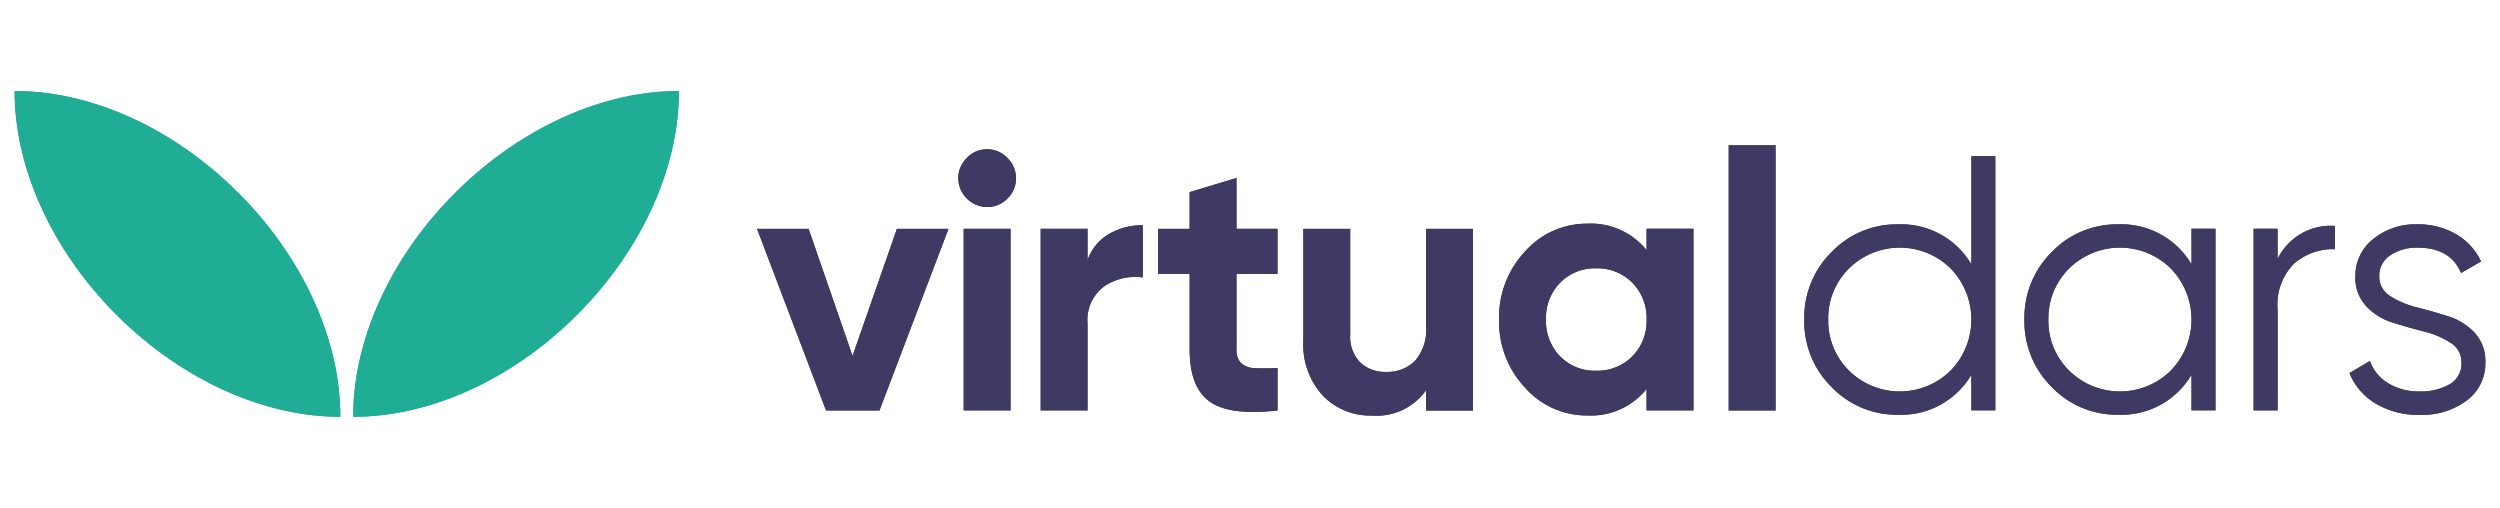 <svg xmlns="http://www.w3.org/2000/svg" width="256" height="52" viewBox="0 0 256 52">
  <defs>
    <style>
      .cls-1 {
        fill: #3f3a64;
      }

      .cls-1, .cls-2 {
        fill-rule: evenodd;
      }

      .cls-2 {
        fill: #20ad96;
      }
    </style>
  </defs>
  <path id="virtualdars" class="cls-1" d="M87.3,36.451L82.8,23.433H77.522l7.067,18.6h5.468l7.067-18.6H91.843Zm15.863-16.125a2.821,2.821,0,0,0,.875-2.064,2.884,2.884,0,0,0-.875-2.083,2.834,2.834,0,0,0-2.1-.893A2.793,2.793,0,0,0,99,16.179a2.884,2.884,0,0,0-.874,2.083,2.986,2.986,0,0,0,2.939,2.939A2.862,2.862,0,0,0,103.168,20.327Zm0.317,21.7v-18.6h-4.8v18.6h4.8Zm7.885-18.6h-4.8v18.6h4.8v-8.89a4.262,4.262,0,0,1,1.73-3.831,5.654,5.654,0,0,1,3.924-.893V23.061a6.748,6.748,0,0,0-3.441.893,5.01,5.01,0,0,0-2.213,2.678v-3.2Zm19.453,0h-4.2V18.225l-4.8,1.451v3.757h-3.236v4.612h3.236v7.737q0,3.832,2.027,5.319t6.974,0.93V37.679a20.751,20.751,0,0,1-2.306.019,2.217,2.217,0,0,1-1.413-.5,1.837,1.837,0,0,1-.484-1.413V28.045h4.2V23.433Zm15.214,10.043a4.794,4.794,0,0,1-1.116,3.459,3.95,3.95,0,0,1-2.976,1.153,3.656,3.656,0,0,1-2.678-.986,3.807,3.807,0,0,1-1-2.846V23.433h-4.8V34.852a7.763,7.763,0,0,0,1.99,5.654,6.732,6.732,0,0,0,5.04,2.046,6.2,6.2,0,0,0,5.543-2.6v2.083h4.8v-18.6h-4.8V33.476Zm22.578-7.849a7.305,7.305,0,0,0-6.063-2.715,8.425,8.425,0,0,0-6.379,2.846,9.829,9.829,0,0,0-2.66,6.974,9.83,9.83,0,0,0,2.66,6.974,8.425,8.425,0,0,0,6.379,2.845,7.3,7.3,0,0,0,6.063-2.715v2.195h4.8v-18.6h-4.8v2.194Zm-10.3,7.1a5.147,5.147,0,0,1,1.451-3.775,4.957,4.957,0,0,1,3.682-1.469,5.021,5.021,0,0,1,3.7,1.469,5.113,5.113,0,0,1,1.469,3.775,5.112,5.112,0,0,1-1.469,3.775,5.019,5.019,0,0,1-3.7,1.469,4.954,4.954,0,0,1-3.682-1.469A5.146,5.146,0,0,1,158.311,32.732Zm23.508,9.3V14.877h-4.8V42.031h4.8Zm20.049-14.953a8.327,8.327,0,0,0-7.514-4.092,9.217,9.217,0,0,0-6.788,2.827,9.44,9.44,0,0,0-2.809,6.919,9.438,9.438,0,0,0,2.809,6.919,9.214,9.214,0,0,0,6.788,2.827,8.325,8.325,0,0,0,7.514-4.092v3.645h2.455V15.993h-2.455V27.078Zm-14.656,5.654a7.141,7.141,0,0,1,2.121-5.226,7.409,7.409,0,0,1,10.415,0,7.5,7.5,0,0,1,0,10.452,7.409,7.409,0,0,1-10.415,0A7.139,7.139,0,0,1,187.212,32.732Zm37.2-5.654a8.326,8.326,0,0,0-7.513-4.092,9.219,9.219,0,0,0-6.789,2.827,9.443,9.443,0,0,0-2.808,6.919,9.441,9.441,0,0,0,2.808,6.919,9.217,9.217,0,0,0,6.789,2.827,8.325,8.325,0,0,0,7.513-4.092v3.645h2.455v-18.6h-2.455v3.645Zm-14.655,5.654a7.144,7.144,0,0,1,2.12-5.226,7.409,7.409,0,0,1,10.415,0,7.5,7.5,0,0,1,0,10.452,7.409,7.409,0,0,1-10.415,0A7.142,7.142,0,0,1,209.753,32.732Zm23.471-9.3h-2.455v18.6h2.455V31.69A5.97,5.97,0,0,1,234.9,27a6.1,6.1,0,0,1,4.2-1.488V23.135a6.045,6.045,0,0,0-5.877,3.385V23.433Zm11.568,2.7a4.876,4.876,0,0,1,2.752-.762q3.384,0,4.464,2.6l2.045-1.19a6.275,6.275,0,0,0-2.529-2.771,7.612,7.612,0,0,0-3.98-1.023,6.816,6.816,0,0,0-4.557,1.525,4.771,4.771,0,0,0-1.8,3.794,4.265,4.265,0,0,0,1.116,3.069,6.276,6.276,0,0,0,2.716,1.674q1.6,0.5,3.2.911a8.816,8.816,0,0,1,2.715,1.153,2.3,2.3,0,0,1,1.116,2.009,2.43,2.43,0,0,1-1.228,2.25,5.908,5.908,0,0,1-3.05.725,6.006,6.006,0,0,1-3.217-.837,4.353,4.353,0,0,1-1.879-2.288L240.588,38.2a6.364,6.364,0,0,0,2.623,3.087,8.341,8.341,0,0,0,4.556,1.19,7.58,7.58,0,0,0,4.854-1.488,4.706,4.706,0,0,0,1.879-3.868,4.265,4.265,0,0,0-1.116-3.069,6.286,6.286,0,0,0-2.715-1.674q-1.6-.5-3.2-0.911a8.775,8.775,0,0,1-2.716-1.153,2.3,2.3,0,0,1-1.116-2.009A2.457,2.457,0,0,1,244.792,26.129Z"/>
  <path id="Ellipse_1_copy_2" data-name="Ellipse 1 copy 2" class="cls-2" d="M46.6,19.758C53.458,12.9,61.989,9.291,69.518,9.325c0.034,7.53-3.576,16.061-10.433,22.917S43.7,42.709,36.169,42.675C36.135,35.145,39.746,26.614,46.6,19.758Zm-22.187,0C17.559,12.9,9.028,9.291,1.5,9.325c-0.034,7.53,3.576,16.061,10.433,22.917S27.318,42.709,34.847,42.675C34.881,35.145,31.271,26.614,24.415,19.758Z"/>
  <path id="virtualdars-2" data-name="virtualdars" class="cls-1" d="M87.3,36.451L82.8,23.433H77.522l7.067,18.6h5.468l7.067-18.6H91.843Zm15.863-16.125a2.821,2.821,0,0,0,.875-2.064,2.884,2.884,0,0,0-.875-2.083,2.834,2.834,0,0,0-2.1-.893A2.793,2.793,0,0,0,99,16.179a2.884,2.884,0,0,0-.874,2.083,2.986,2.986,0,0,0,2.939,2.939A2.862,2.862,0,0,0,103.168,20.327Zm0.317,21.7v-18.6h-4.8v18.6h4.8Zm7.885-18.6h-4.8v18.6h4.8v-8.89a4.262,4.262,0,0,1,1.73-3.831,5.654,5.654,0,0,1,3.924-.893V23.061a6.748,6.748,0,0,0-3.441.893,5.01,5.01,0,0,0-2.213,2.678v-3.2Zm19.453,0h-4.2V18.225l-4.8,1.451v3.757h-3.236v4.612h3.236v7.737q0,3.832,2.027,5.319t6.974,0.93V37.679a20.751,20.751,0,0,1-2.306.019,2.217,2.217,0,0,1-1.413-.5,1.837,1.837,0,0,1-.484-1.413V28.045h4.2V23.433Zm15.214,10.043a4.794,4.794,0,0,1-1.116,3.459,3.95,3.95,0,0,1-2.976,1.153,3.656,3.656,0,0,1-2.678-.986,3.807,3.807,0,0,1-1-2.846V23.433h-4.8V34.852a7.763,7.763,0,0,0,1.99,5.654,6.732,6.732,0,0,0,5.04,2.046,6.2,6.2,0,0,0,5.543-2.6v2.083h4.8v-18.6h-4.8V33.476Zm22.578-7.849a7.305,7.305,0,0,0-6.063-2.715,8.425,8.425,0,0,0-6.379,2.846,9.829,9.829,0,0,0-2.66,6.974,9.83,9.83,0,0,0,2.66,6.974,8.425,8.425,0,0,0,6.379,2.845,7.3,7.3,0,0,0,6.063-2.715v2.195h4.8v-18.6h-4.8v2.194Zm-10.3,7.1a5.147,5.147,0,0,1,1.451-3.775,4.957,4.957,0,0,1,3.682-1.469,5.021,5.021,0,0,1,3.7,1.469,5.113,5.113,0,0,1,1.469,3.775,5.112,5.112,0,0,1-1.469,3.775,5.019,5.019,0,0,1-3.7,1.469,4.954,4.954,0,0,1-3.682-1.469A5.146,5.146,0,0,1,158.311,32.732Zm23.508,9.3V14.877h-4.8V42.031h4.8Zm20.049-14.953a8.327,8.327,0,0,0-7.514-4.092,9.217,9.217,0,0,0-6.788,2.827,9.44,9.44,0,0,0-2.809,6.919,9.438,9.438,0,0,0,2.809,6.919,9.214,9.214,0,0,0,6.788,2.827,8.325,8.325,0,0,0,7.514-4.092v3.645h2.455V15.993h-2.455V27.078Zm-14.656,5.654a7.141,7.141,0,0,1,2.121-5.226,7.409,7.409,0,0,1,10.415,0,7.5,7.5,0,0,1,0,10.452,7.409,7.409,0,0,1-10.415,0A7.139,7.139,0,0,1,187.212,32.732Zm37.2-5.654a8.326,8.326,0,0,0-7.513-4.092,9.219,9.219,0,0,0-6.789,2.827,9.443,9.443,0,0,0-2.808,6.919,9.441,9.441,0,0,0,2.808,6.919,9.217,9.217,0,0,0,6.789,2.827,8.325,8.325,0,0,0,7.513-4.092v3.645h2.455v-18.6h-2.455v3.645Zm-14.655,5.654a7.144,7.144,0,0,1,2.12-5.226,7.409,7.409,0,0,1,10.415,0,7.5,7.5,0,0,1,0,10.452,7.409,7.409,0,0,1-10.415,0A7.142,7.142,0,0,1,209.753,32.732Zm23.471-9.3h-2.455v18.6h2.455V31.69A5.97,5.97,0,0,1,234.9,27a6.1,6.1,0,0,1,4.2-1.488V23.135a6.045,6.045,0,0,0-5.877,3.385V23.433Zm11.568,2.7a4.876,4.876,0,0,1,2.752-.762q3.384,0,4.464,2.6l2.045-1.19a6.275,6.275,0,0,0-2.529-2.771,7.612,7.612,0,0,0-3.98-1.023,6.816,6.816,0,0,0-4.557,1.525,4.771,4.771,0,0,0-1.8,3.794,4.265,4.265,0,0,0,1.116,3.069,6.276,6.276,0,0,0,2.716,1.674q1.6,0.5,3.2.911a8.816,8.816,0,0,1,2.715,1.153,2.3,2.3,0,0,1,1.116,2.009,2.43,2.43,0,0,1-1.228,2.25,5.908,5.908,0,0,1-3.05.725,6.006,6.006,0,0,1-3.217-.837,4.353,4.353,0,0,1-1.879-2.288L240.588,38.2a6.364,6.364,0,0,0,2.623,3.087,8.341,8.341,0,0,0,4.556,1.19,7.58,7.58,0,0,0,4.854-1.488,4.706,4.706,0,0,0,1.879-3.868,4.265,4.265,0,0,0-1.116-3.069,6.286,6.286,0,0,0-2.715-1.674q-1.6-.5-3.2-0.911a8.775,8.775,0,0,1-2.716-1.153,2.3,2.3,0,0,1-1.116-2.009A2.457,2.457,0,0,1,244.792,26.129Z"/>
  <path id="Ellipse_1_copy_2-2" data-name="Ellipse 1 copy 2" class="cls-2" d="M46.6,19.758C53.458,12.9,61.989,9.291,69.518,9.325c0.034,7.53-3.576,16.061-10.433,22.917S43.7,42.709,36.169,42.675C36.135,35.145,39.746,26.614,46.6,19.758Zm-22.187,0C17.559,12.9,9.028,9.291,1.5,9.325c-0.034,7.53,3.576,16.061,10.433,22.917S27.318,42.709,34.847,42.675C34.881,35.145,31.271,26.614,24.415,19.758Z"/>
</svg>
